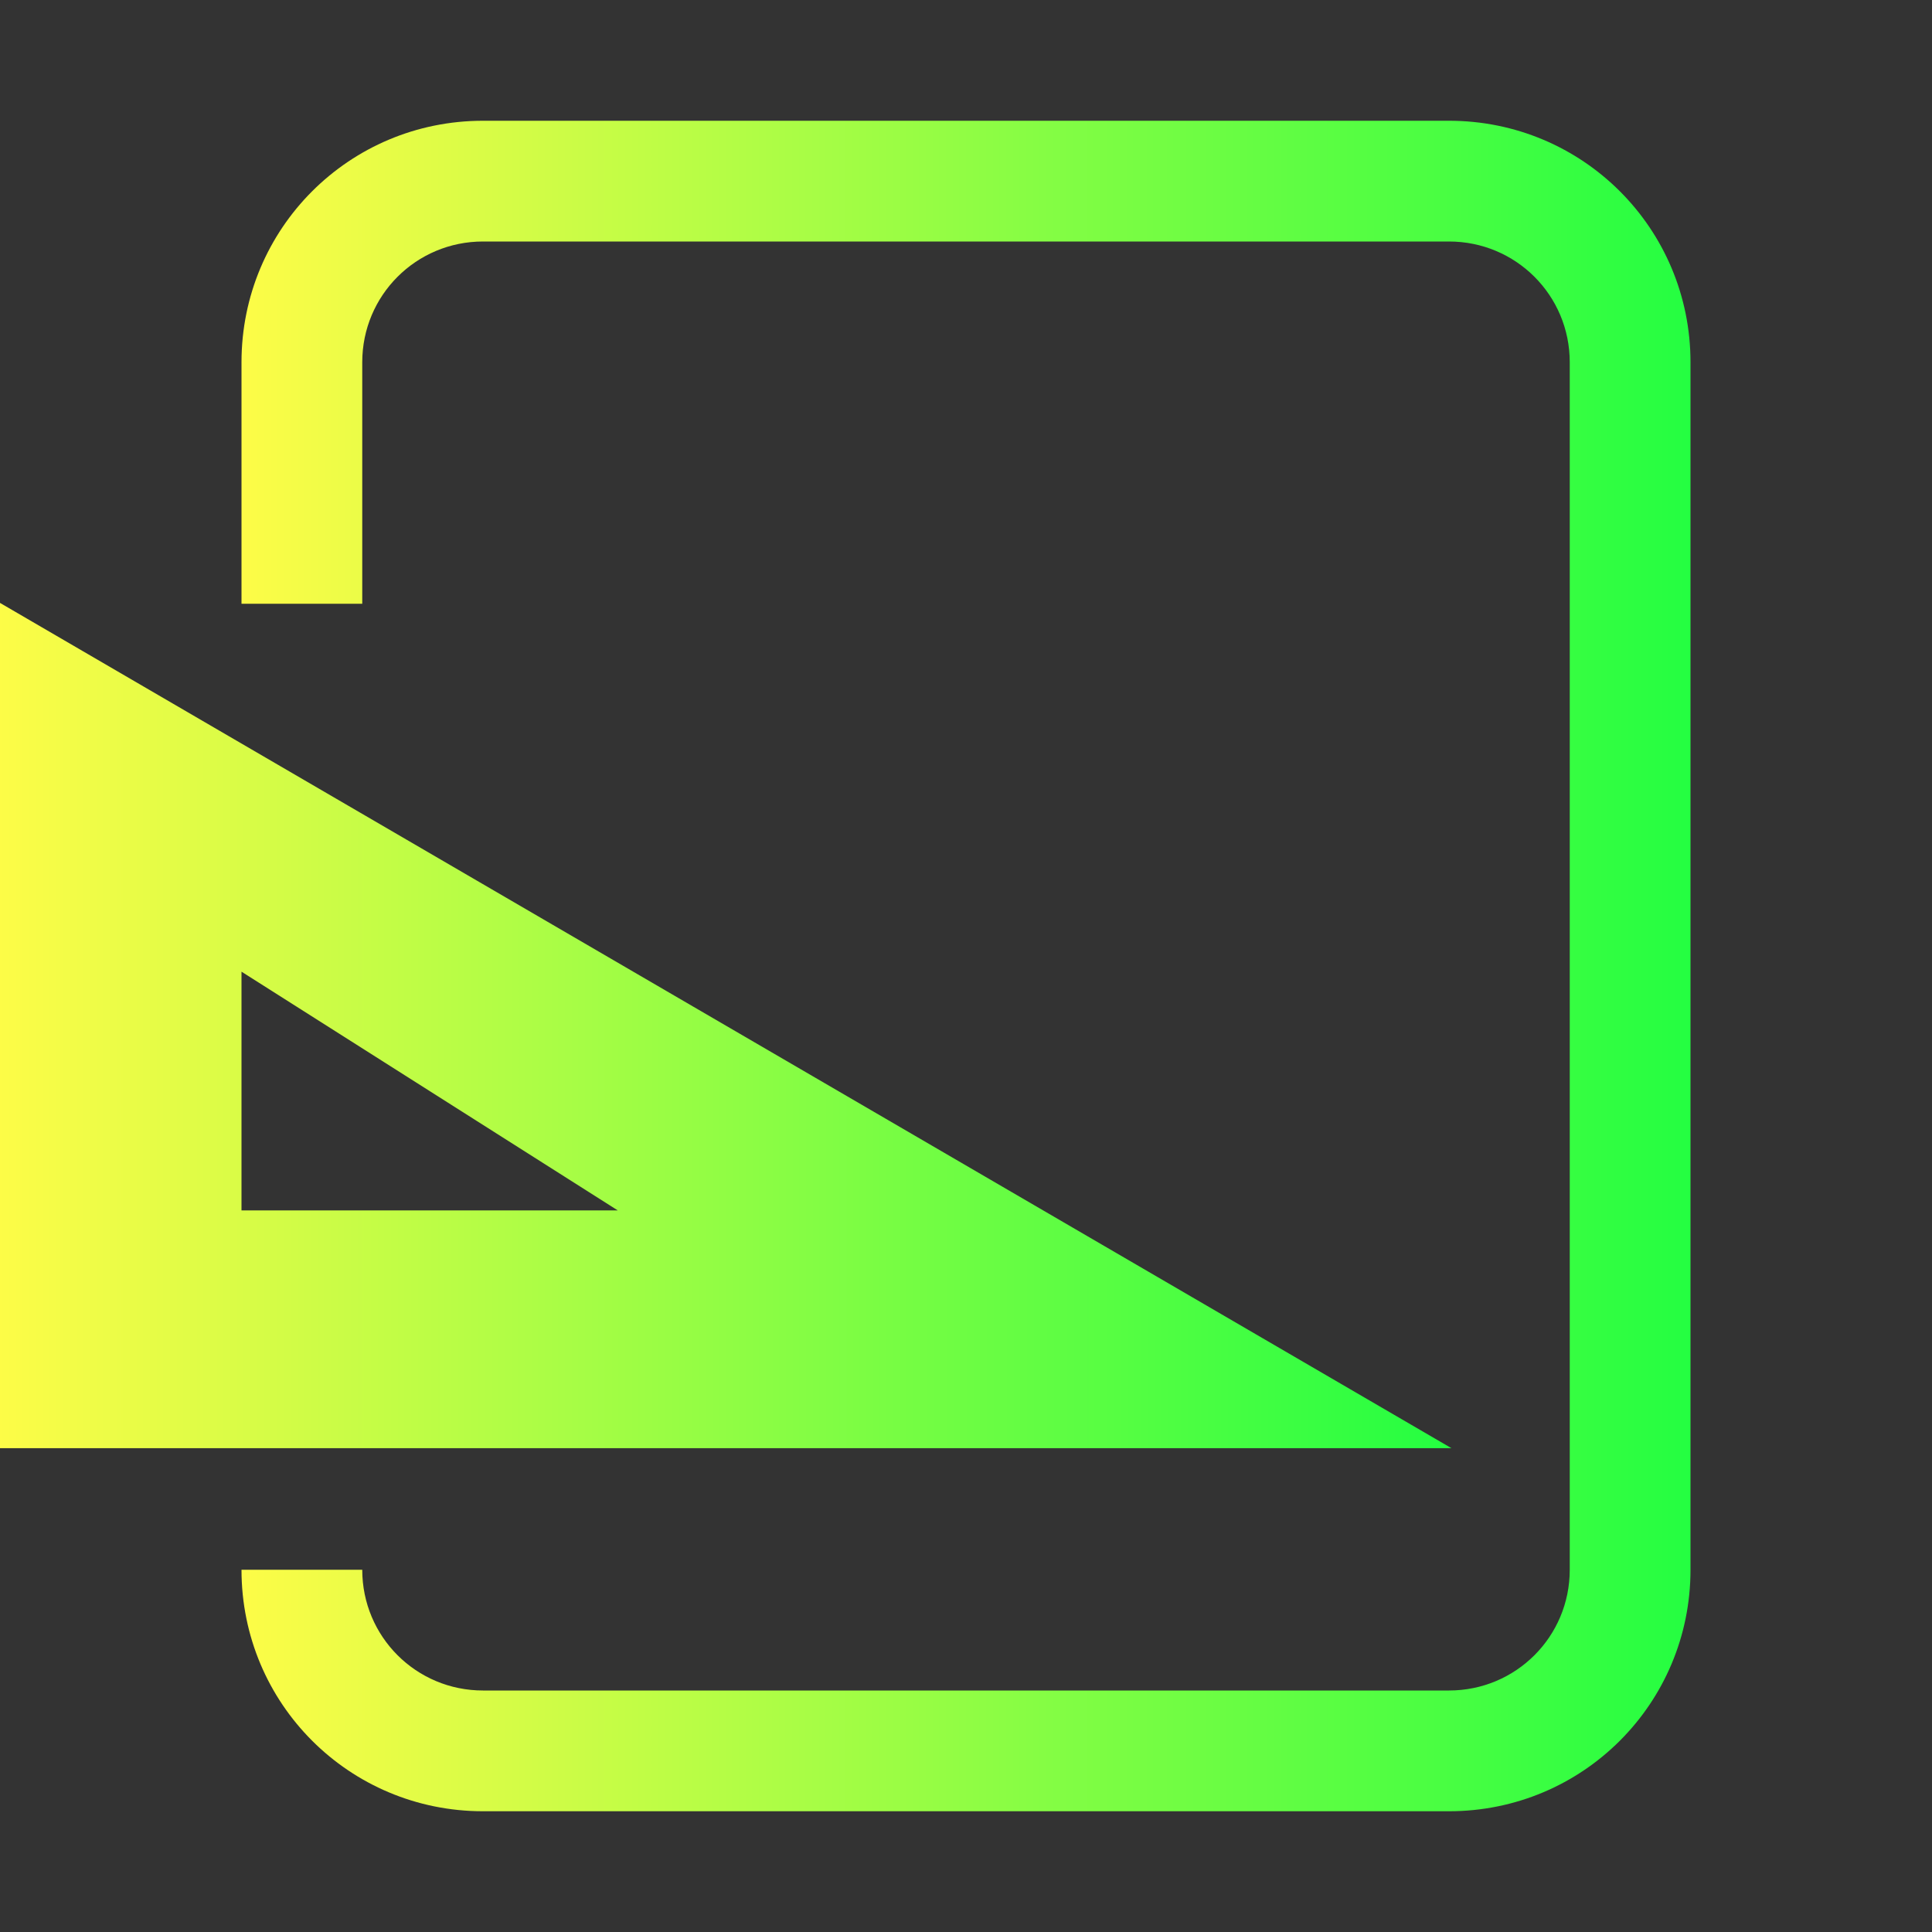<svg width="16" height="16" viewBox="0 0 16 16" fill="none" xmlns="http://www.w3.org/2000/svg">
<rect x="0" y="0" width="16" height="16" fill="#333333" stroke="none"/>
<path d="M0 4.993V11.993H12.02L0 4.993ZM2 8.047L5.116 10.024H2V8.047Z" fill="url(#paint0_linear_10_18602)"/>
<path d="M4 1C2.892 1 2 1.892 2 3V5H3V3C3 2.446 3.446 2 4 2H12C12.554 2 13 2.446 13 3V13C13 13.554 12.554 14 12 14H4C3.446 14 3 13.554 3 13H2C2 14.108 2.892 15 4 15H12C13.108 15 14 14.108 14 13V3C14 1.892 13.108 1 12 1H4Z" fill="url(#paint1_linear_10_18602)"/>
<defs>
<linearGradient id="paint0_linear_10_18602" x1="0" y1="8.493" x2="12.02" y2="8.493" gradientUnits="userSpaceOnUse">
<stop stop-color="#FDFC47"/>
<stop offset="1" stop-color="#24FE41"/>
</linearGradient>
<linearGradient id="paint1_linear_10_18602" x1="2" y1="8" x2="14" y2="8" gradientUnits="userSpaceOnUse">
<stop stop-color="#FDFC47"/>
<stop offset="1" stop-color="#24FE41"/>
</linearGradient>
</defs>
</svg>
